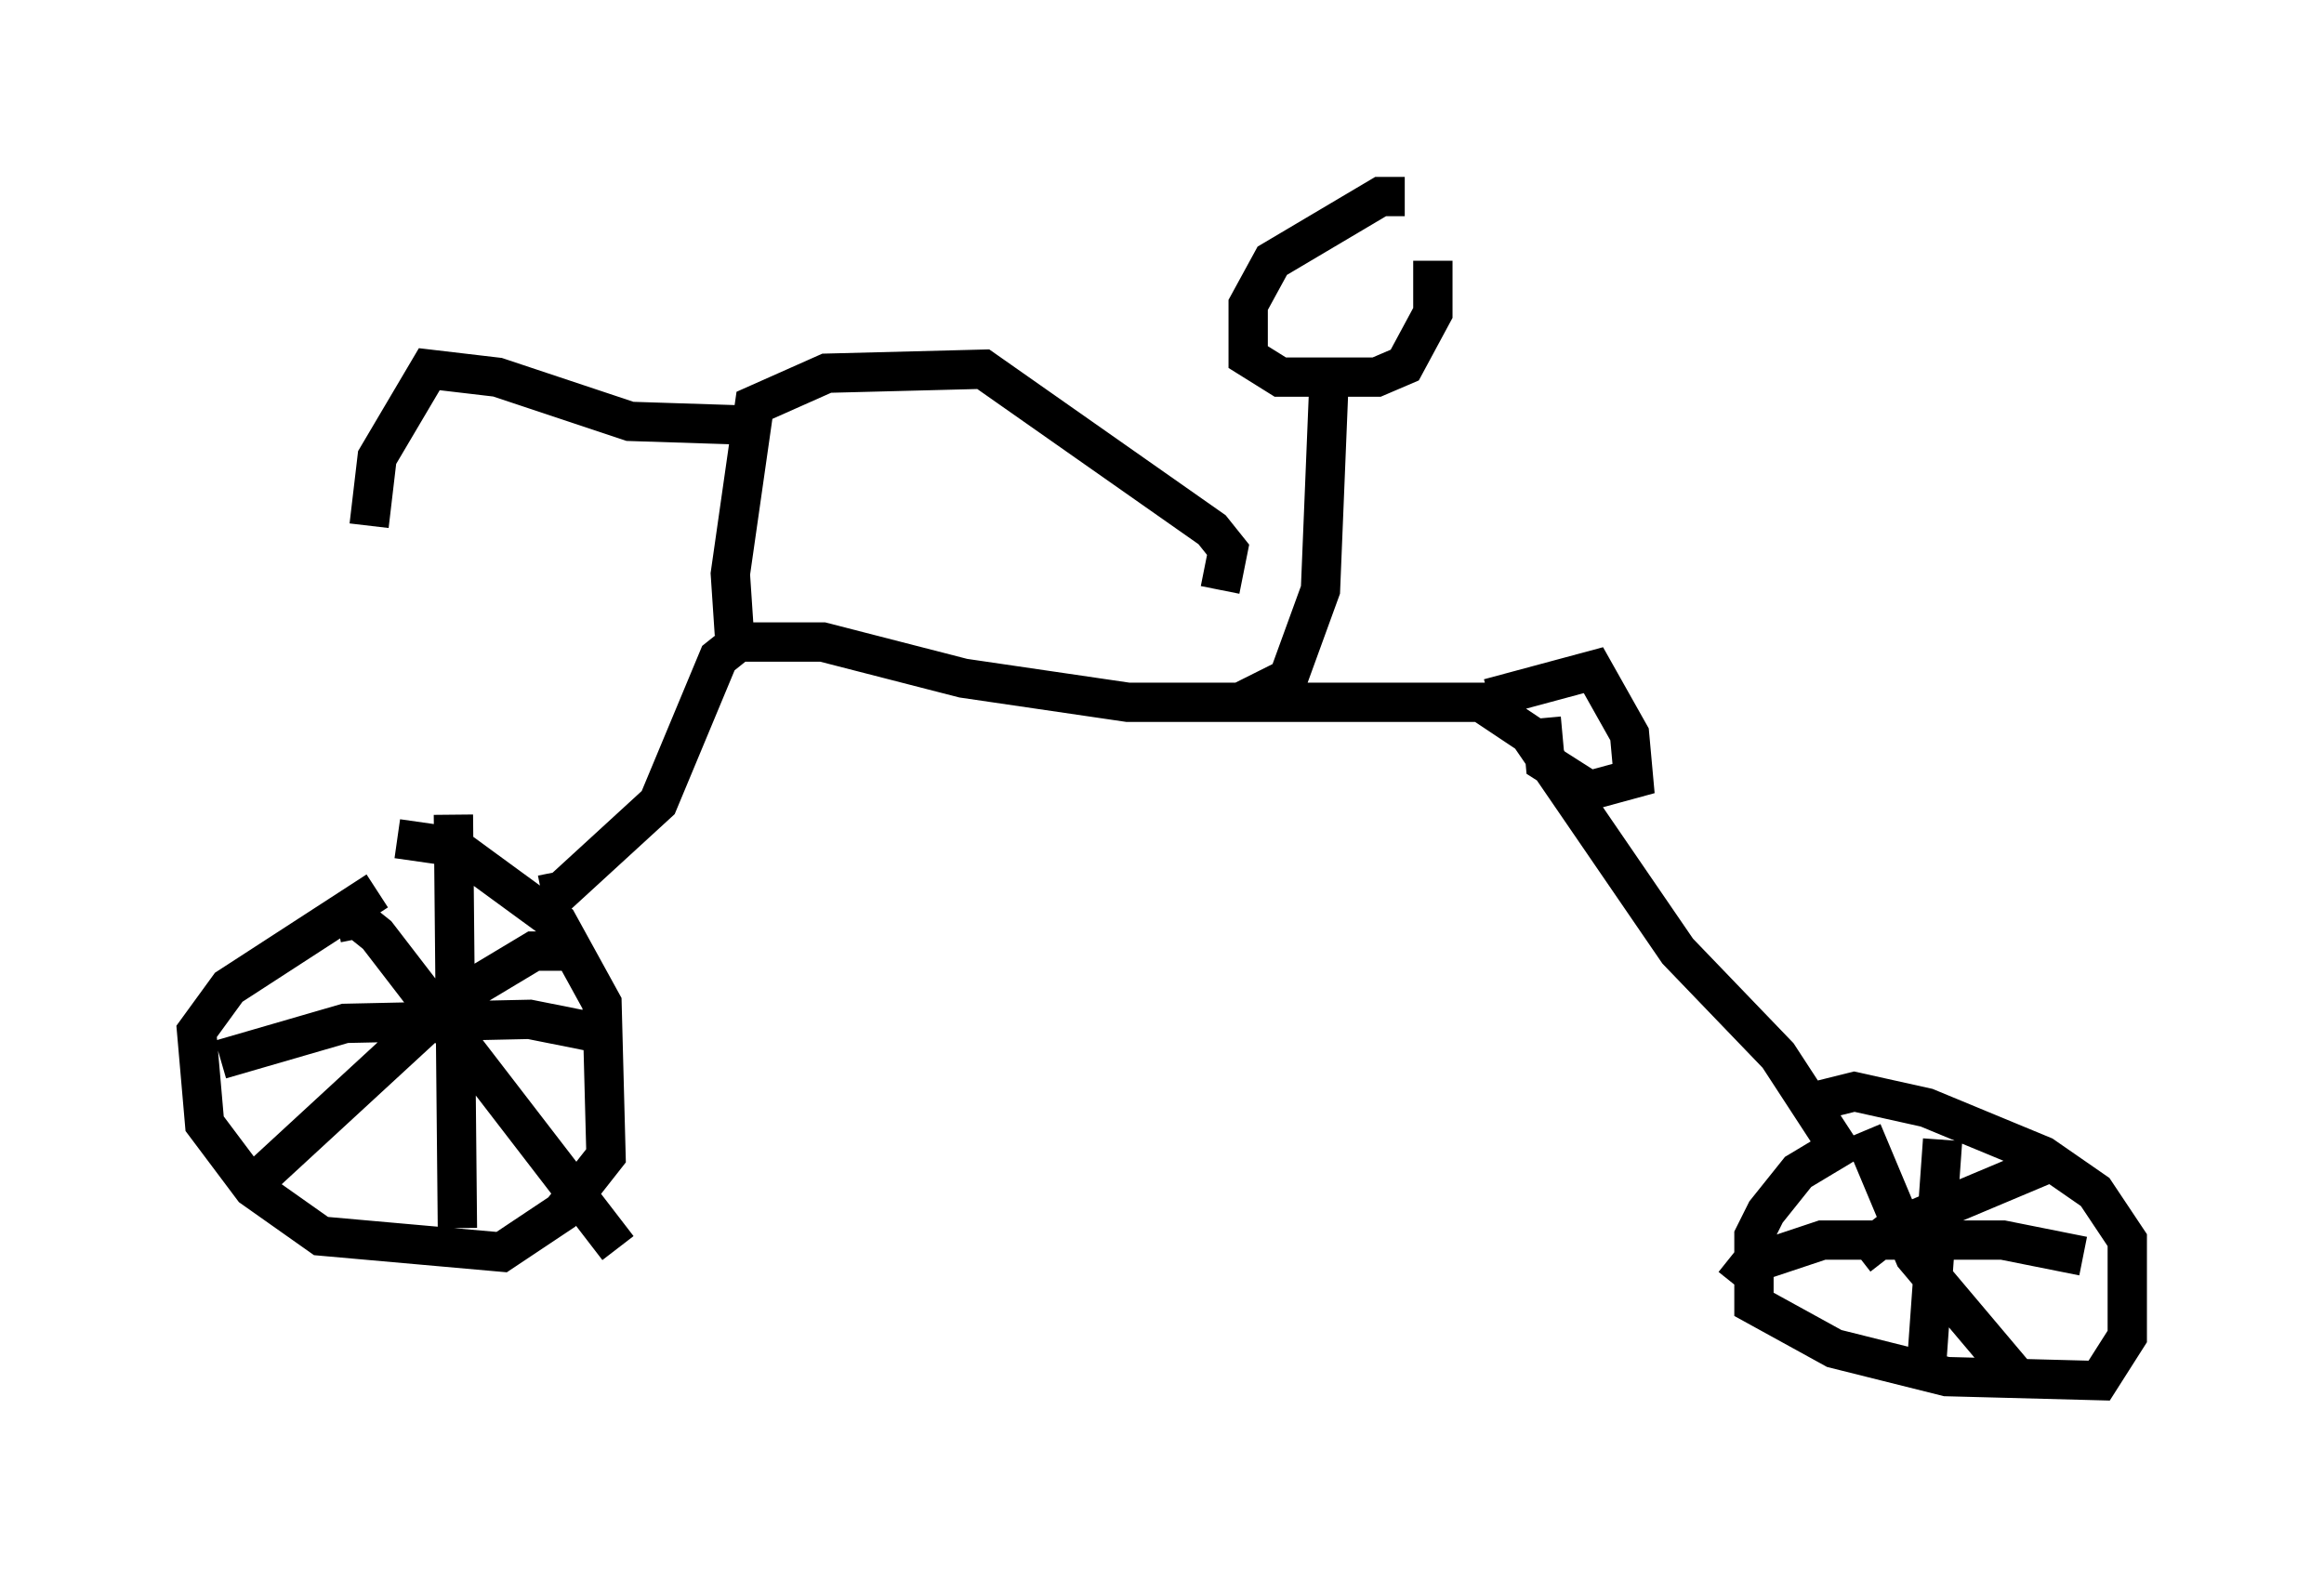 <?xml version="1.0" encoding="utf-8" ?>
<svg baseProfile="full" height="40.217" version="1.1" width="59.103" xmlns="http://www.w3.org/2000/svg" xmlns:ev="http://www.w3.org/2001/xml-events" xmlns:xlink="http://www.w3.org/1999/xlink"><defs /><rect fill="white" height="40.217" width="59.103" x="0" y="0" /><path d="M10.615, 21.436 m-1.021, 1.225 l-3.777, 2.45 -0.817, 1.123 l0.204, 2.348 1.225, 1.633 l1.735, 1.225 4.594, 0.408 l1.531, -1.021 1.123, -1.429 l-0.102, -3.879 -1.123, -2.042 l-2.654, -1.94 -1.429, -0.204 m3.675, 1.429 l0.51, -0.102 2.45, -2.246 l1.531, -3.675 0.51, -0.408 l2.144, 0.0 3.573, 0.919 l4.185, 0.613 8.983, 0.0 l1.225, 0.817 3.777, 5.513 l2.552, 2.654 1.531, 2.348 l-1.021, 0.613 -0.817, 1.021 l-0.306, 0.613 0.0, 1.735 l2.042, 1.123 2.858, 0.715 l3.879, 0.102 0.715, -1.123 l0.0, -2.45 -0.817, -1.225 l-1.327, -0.919 -2.96, -1.225 l-1.838, -0.408 -0.817, 0.204 m-27.665, -11.842 l-0.102, -1.531 0.613, -4.288 l1.838, -0.817 3.981, -0.102 l5.819, 4.083 0.408, 0.51 l-0.204, 1.021 m-11.842, -4.185 l-3.165, -0.102 -3.369, -1.123 l-1.735, -0.204 -1.327, 2.246 l-0.204, 1.735 m2.144, 7.35 l0.102, 10.515 m-6.023, -4.288 l3.165, -0.919 4.696, -0.102 l2.042, 0.408 m-0.715, -2.144 l-1.225, 0.0 -2.042, 1.225 l-5.206, 4.798 m2.246, -6.738 l0.51, -0.102 0.51, 0.408 l6.125, 7.963 m33.688, -2.756 l-0.408, 5.717 m-4.9, -2.042 l0.408, -0.51 1.838, -0.613 l4.594, 0.0 2.042, 0.408 m-0.919, -2.348 l-3.879, 1.633 -0.919, 0.715 m0.102, -3.165 l1.327, 3.165 2.756, 3.267 m-13.577, -17.456 l2.654, -0.715 0.919, 1.633 l0.102, 1.123 -1.123, 0.306 l-1.123, -0.715 -0.102, -1.123 m-3.471, -13.271 l-0.613, 0.0 -2.756, 1.633 l-0.613, 1.123 0.0, 1.327 l0.817, 0.51 2.45, 0.0 l0.715, -0.306 0.715, -1.327 l0.0, -1.327 m-2.654, 3.369 l-0.204, 5.002 -0.817, 2.246 l-1.225, 0.613 " fill="none" stroke="black" stroke-width="1" /></svg>